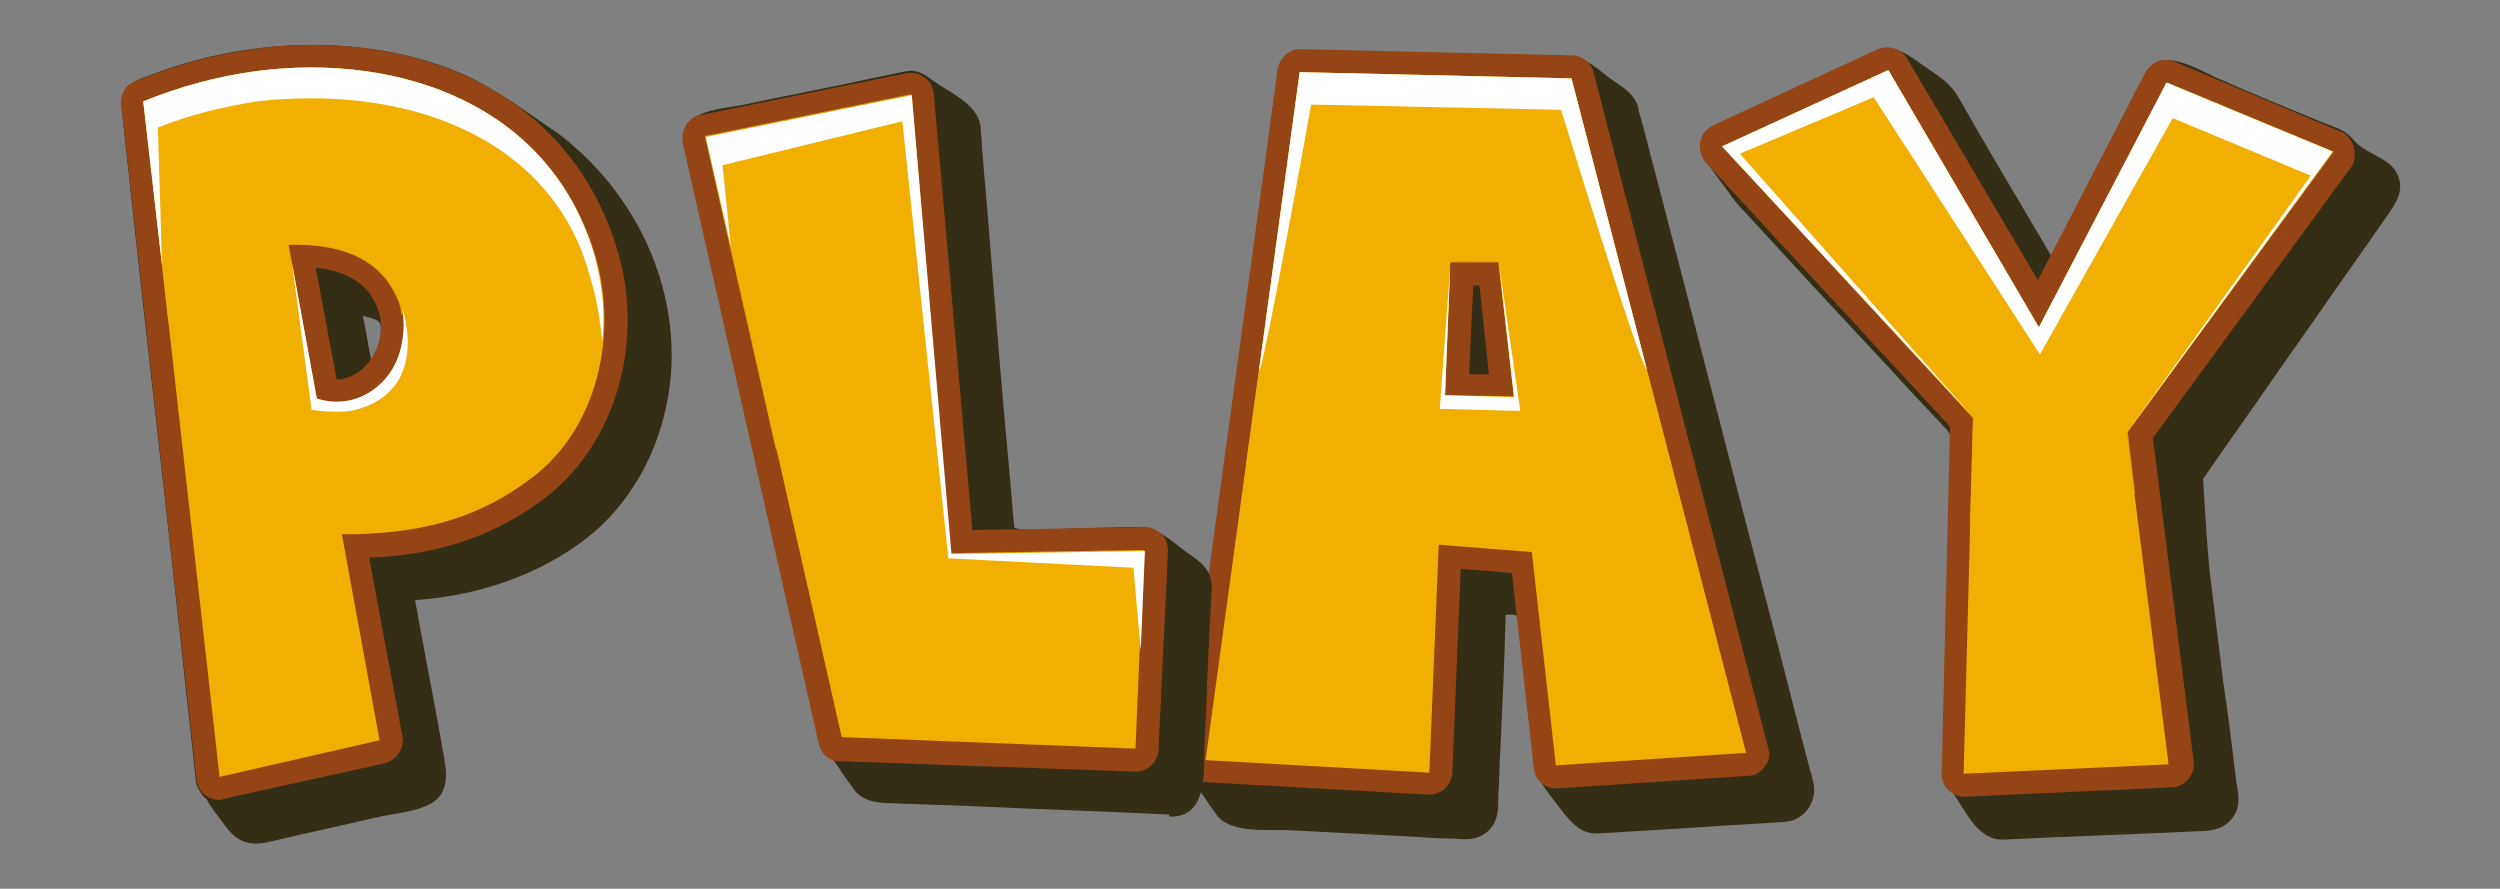 <?xml version="1.0" encoding="utf-8"?>
<!-- Generator: Adobe Illustrator 24.0.2, SVG Export Plug-In . SVG Version: 6.00 Build 0)  -->
<svg version="1.1" id="Capa_1" xmlns="http://www.w3.org/2000/svg" xmlns:xlink="http://www.w3.org/1999/xlink" x="0px" y="0px"
	 viewBox="0 0 239.1 85" style="enable-background:new 0 0 239.1 85;" xml:space="preserve">
<rect x="0" y="0" width="239.1" height="85" fill="#808080" stroke="none"/>
<style type="text/css">
	.st0{fill:#352E16;}
	.st1{fill:#954415;}
	.st2{fill:#F1AF02;}
	.st3{opacity:0.8;fill:#F1AF02;}
	.st4{fill:#FFFFFF;}
</style>
<g>
	<path class="st0" d="M116.2,77.7c1.2,2.1,5,1.6,7.1,1.7c3.8,0.2,7.7,0.4,11.5,0.6c1.4,0.1,2.8,0.2,4.2,0.2c1.2,0.1,2.3,0.2,3.3-0.7
		c1-0.9,1-2.1,1-3.3c0.1-1.5,0.1-3.1,0.2-4.6c0.2-4.3,0.4-8.6,0.5-12.8c0.3,0,1-0.1,1.1,0.2c0.1,0.4,0.1,0.9,0.2,1.3
		c0.2,1.7,0.4,3.4,0.6,5.1c0.2,1.9,0.4,3.7,0.6,5.6c0.1,0.9,0.1,1.9,0.3,2.8c0.2,0.6,0.6,1,0.9,1.5c0.7,1,1.5,2,1.8,2.4
		c1.3,1.6,2.1,2.1,3.6,2c3.3-0.2,6.6-0.4,9.8-0.6c2.6-0.2,5.2-0.3,7.8-0.5c1.9-0.1,3.2-2,2.7-3.9c-0.1-0.4-0.2-0.8-0.3-1.1
		c-1.3-4.9-2.5-9.8-3.8-14.7c-3.7-14.1-7.3-28.3-11-42.4c-0.5-1.8-0.9-3.6-1.4-5.3c-0.1-0.3-0.2-0.6-0.2-0.9c-0.4-1.4-1.6-2-2.7-2.8
		c-1-0.7-2.4-2.1-3.7-2.1c-0.8,0-1.5,0-2.3-0.1c-3.5-0.1-7-0.2-10.5-0.2c-3.5-0.1-7.1-0.2-10.6-0.2c-1.7,0-4.4-0.5-4.7,1.9
		c-0.5,3.8-1,7.6-1.5,11.3c-2,14.7-4,29.5-6,44.2c-0.4,2.9-0.8,5.9-1.2,8.8c-0.1,0.5-0.1,0.9-0.2,1.4c-0.2,1.1,0.7,2.1,1.3,2.9
		C115.1,76.1,115.6,76.9,116.2,77.7z"/>
	<path class="st1" d="M115.2,74.8l21.4,1.2c0,0,0.1,0,0.1,0c0.5,0,1.1-0.2,1.5-0.6c0.4-0.4,0.7-0.9,0.7-1.5l0.8-19.5l4.9,0.4
		l2.1,18.7c0.1,1.1,1.1,2,2.3,1.9l18.2-1.2c0.7,0,1.2-0.4,1.6-0.9c0.4-0.5,0.5-1.2,0.3-1.8L152.4,6.9c-0.2-0.9-1.1-1.6-2-1.6
		l-26-0.6c-1.1,0-2,0.8-2.2,1.9l-9,65.8c-0.1,0.6,0.1,1.2,0.5,1.7C114,74.5,114.6,74.8,115.2,74.8z M142.4,35.8l-1.9,0l0.4-8.5h0.6
		L142.4,35.8z"/>
	<path class="st2" d="M148.8,73.2l18.2-1.2L150.3,7.5l-26-0.6l-9,65.8l21.4,1.2l0.9-21.8l8.9,0.7L148.8,73.2z M138.2,37.8l0.5-12.8
		h4.6l1.5,12.9L138.2,37.8z"/>
	<path class="st3" d="M123.2,46.6c2.2,0.8,8.2,2.3,12.2,3.1c2.3,0.4,4.5,0.8,6.8,1c0.9,0.1,1.8,0.2,2.7,0.3c0.3,0,0.4,0,0.6,0.1
		c0.2,0,0.4,0,0.7,0c5.1,0.2,10.2-0.1,15.2-0.6L150.3,7.5l-26-0.6L119.1,45C120.4,45.5,121.8,46.1,123.2,46.6z M138.7,25.1h4.6
		l1.5,12.9l-6.6-0.1L138.7,25.1z"/>
	<polygon class="st4" points="143.4,25.5 144.8,38 138.2,37.8 138.7,25.5 137.7,39.1 145.4,39.3 	"/>
	<path class="st4" d="M125.4,10l23.9,0.5c0,0,7.6,24.8,8.2,24.8l-7.2-27.8l-26-0.6l-3.9,28.6C120.8,35.7,125.4,10,125.4,10z"/>
	<path class="st3" d="M121.3,70.7c-0.1,0.9,5.3,1.5,8.1,1.6c0.7,0,1.8,0,3.1,0.1c0.3,0,0.7,0,1,0c0.2,0,0.4,0,0.5,0h0.3
		c0.1,0,0.2,0,0.4,0l0.1,0l0.1,0c0.1,0,0.3-0.1,0.4-0.2c0-0.1,0.1,0.1,0.4-0.6c-0.1-0.4-0.1-2.3-1.1-0.3l0.1,0l0.1-0.1
		c0.1-0.1,0.1-0.1,0.4-0.2c0.2-0.1,0.5-0.2,0.5-0.1c0,0.1,0.1,0.2,0.1,0.3v-0.1v-0.2l0-0.5c0-0.4,0-0.7,0.1-1.1
		c0.2-3,0.4-6.1,0.5-7.9c0.2-3.6-0.6-4-1.1-4.1c-0.4-0.1-1-0.3-1.2,3.9c-0.1,2.1-0.3,5-0.5,7.8c0,0.7-0.1,1.4-0.1,2.2v0
		c0,0,0,0.1,0,0.2c0,0.1,0.1,0.3,0.1,0.4c0.1,0.2,0.1,0.1,0.1,0.2c0.4-0.3-0.9,0.6,0.9-0.6l0,0c0,0,0,0,0,0c0,0,0-0.1,0-0.2
		l-0.1-0.6c0-0.3,0-0.2,0-0.2h0h0l-0.1,0h-0.5c-0.3,0-0.7,0-1,0c-1.3,0-2.5-0.1-3.4-0.1C127.4,70,121.4,69.9,121.3,70.7z
		 M135.3,52.6c0.4-0.1,1.5,0.6,1.4,2.2c-0.1,1.6-1.2,1.3-1.5,0.6C134.3,53.4,134.9,52.7,135.3,52.6z"/>
	<path class="st3" d="M150,71.6c0,0.9,5.6,0.8,8.6,0.6c0.8-0.1,1.9-0.2,3.3-0.3c0.8-0.1,1.7-0.1,2.6-0.2c0.4,0,0.8-0.1,1.1-0.1
		l0.6,0c0-0.1-0.1-0.4-0.1-0.5c-0.2-0.7-0.4-1.5-0.5-2.2c-0.8-3.1-1.6-6.3-2.1-8.1c-1-3.6-1.9-3.8-2.3-3.7c-0.4,0.1-1,0,0.1,4.3
		c0.6,2.1,1.3,5.1,2,8l0.1,0.2c0,0,0,0,0,0c-0.5,0-0.9,0.1-1.4,0.1c-1.4,0.1-2.6,0.2-3.6,0.3C156.3,70,149.9,70.7,150,71.6z
		 M159.9,52.5c0.4-0.2,1.6,0.2,2,1.8c0.4,1.6-0.7,1.7-1.2,1.1C159.1,53.7,159.5,52.7,159.9,52.5z"/>
</g>
<g>
	<path class="st0" d="M112,78.1c3.6,0,3.1-4.5,3.2-6.9c0.2-3.8,0.3-7.6,0.5-11.4c0.1-1.1,0.1-2.2,0.2-3.4c0.1-2.3-1.6-2.9-3.1-4.1
		c-1.2-1-2.5-1.9-4.1-1.9c-1.6,0-3.3,0.1-4.9,0.1c-0.6,0-6.8,0.4-6.8-0.1c-0.2-1.9-0.3-3.8-0.5-5.7c-0.7-7.5-1.3-15-1.9-22.5
		c-0.2-2.8-0.5-5.6-0.7-8.4c0-0.5-0.1-1.1-0.1-1.6c-0.2-2-2.4-3.1-4-4.1c-0.9-0.6-1.8-1.5-3-1.3c-0.2,0-0.4,0.1-0.6,0.1
		c-1.3,0.3-2.5,0.5-3.8,0.8c-3.7,0.8-7.5,1.5-11.2,2.3c-1.8,0.4-6.3,0.5-5.7,3.4c0.3,1.1,0.5,2.2,0.8,3.4c1.4,6.2,2.8,12.4,4.2,18.6
		c2.7,11.7,5.3,23.5,8,35.2c0,0.1,0.1,0.3,0.1,0.4c0.2,0.6,0.8,1.2,1.2,1.8c0.5,0.7,1,1.6,1.6,2.3c0.7,1.3,1.9,1.6,3.2,1.7
		c2.8,0.1,5.6,0.2,8.4,0.3c6.3,0.3,12.6,0.5,18.8,0.8C111.8,78.1,111.9,78.1,112,78.1z"/>
	<path class="st1" d="M108.6,73.8c1.2,0,2.1-0.9,2.2-2.1l0.9-19c0-0.6-0.2-1.2-0.6-1.6c-0.4-0.4-1-0.7-1.6-0.7l-16.5,0.3L89.3,8.9
		c-0.1-0.6-0.4-1.2-0.9-1.5c-0.5-0.4-1.1-0.5-1.7-0.4l-19.7,4c-0.6,0.1-1.1,0.5-1.4,1c-0.3,0.5-0.4,1.1-0.3,1.7l13,57.4
		c0.2,1,1,1.7,2,1.7L108.6,73.8C108.5,73.8,108.5,73.8,108.6,73.8z"/>
	<polygon class="st2" points="67.5,13.1 87.2,9.1 90.9,52.9 109.4,52.6 108.6,71.6 80.5,70.5 	"/>
	<path class="st3" d="M89.7,39l-2.6-30l-19.7,4l6.8,30C79.3,41.1,84.6,39.9,89.7,39z"/>
	<path class="st4" d="M87.2,9.1l-19.7,4l2.4,10.5l-0.8-7.8l17.2-4.2l4.4,41.8l17.7,0.9l0.7,7.9l0.4-9.5c0,0-18.7,0.3-18.5,0.3
		L87.2,9.1z"/>
	<path class="st3" d="M99.5,69.8c0.1-0.9-6.5-1.6-10.1-1.9l-6.5-0.4l-2.2-10.7c-0.9-4.3-1.9-4.6-2.3-4.6c-0.4,0-1-0.1,0.1,5.1
		L81,69.7l8.3,0.5C91.8,70.3,99.4,70.6,99.5,69.8z M77,46.8c0.4-0.2,1.6,0.4,2,2.3c0.4,1.9-0.7,1.8-1.3,1.1
		C76.3,48.1,76.6,47,77,46.8z"/>
</g>
<g>
	<path class="st0" d="M52.4,12.1c-2.6-1.8-5.2-3.7-8.1-5c-3-1.3-6.2-2.1-9.4-2.5c-7.3-0.9-14.8,0.2-21.6,3c-2.1,0.9-1.7,2.5-1.5,4.3
		c0.2,2.2,0.5,4.3,0.7,6.5c1.6,14.7,3.3,29.3,4.9,44c0.4,4,0.9,8,1.3,12c0,0.1,0,0.1,0,0.2c0.1,0.7,0.6,1.5,1.1,1.9
		c0.4,0.8,1.1,1.6,1.6,2.3c1.2,1.7,2.4,2.2,4.4,1.7c3.4-0.8,6.7-1.5,10.1-2.3c1.6-0.4,3.9-0.5,5.4-1.4c2.1-1.3,1.2-3.9,0.9-5.9
		c-0.8-4.5-1.7-9-2.5-13.5c5.6-0.4,11.1-2.1,15.7-5.4c4.1-2.9,6.9-7.4,8.1-12.2C66.2,29.4,61.3,18.1,52.4,12.1
		C52.1,12,57.7,15.7,52.4,12.1z M35.9,33.7c-0.1,0.2-0.2,0.5-0.4,0.7c-0.3-1.4-0.5-2.8-0.8-4.2c0.6,0.2,1.7,0.3,1.7,1
		C36.5,32,36.3,32.9,35.9,33.7C35.8,33.9,36.4,32.7,35.9,33.7z"/>
	<path class="st1" d="M29.8,4.3c-1.8,0-3.7,0.1-5.5,0.4c-3.9,0.5-7.8,1.6-11.4,3.1C12,8.1,11.5,9,11.6,10l7.2,64.6
		c0.1,0.6,0.4,1.2,0.9,1.5c0.4,0.3,0.8,0.4,1.2,0.4c0.2,0,0.3,0,0.5-0.1L36.8,73c1.1-0.3,1.9-1.4,1.7-2.5l-3.2-17.2
		c0.2,0,0.4,0,0.6,0c6.2-0.3,11.4-2.1,16-5.5c6.8-5,9.8-14.8,7.2-23.7C55.5,11.7,44.6,4.3,29.8,4.3z M32.2,36.3l-2-10.7
		c2.9,0.3,4.9,1.5,5.8,3.6c0.6,1.3,0.6,3-0.1,4.4c-0.6,1.3-1.7,2.3-3,2.6C32.7,36.3,32.5,36.3,32.2,36.3z"/>
	<path class="st2" d="M57,24.7C52.8,10.1,38.3,5,24.5,6.8c-3.7,0.5-7.4,1.5-10.8,2.9l1.8,15.7L21,74.3l15.3-3.5l-3.6-19.7
		c1.1,0,2.1,0,3.1-0.1c5.5-0.3,10.4-1.8,14.8-5.1C57.1,41.2,59.1,32.2,57,24.7z M33.4,38.4c-1,0.2-2,0.1-3.1-0.2l-2.7-14.8
		c4.2-0.1,8.5,0.8,10.4,5C39.8,32.2,37.7,37.3,33.4,38.4z"/>
	<path class="st3" d="M16.1,30.8c4.2-0.6,8.4-0.9,12.6-1l-1.2-6.4c4.2-0.1,8.5,0.8,10.4,5c0.3,0.5,0.4,1.1,0.5,1.7
		c6.5,0.4,12.9,1.3,19.1,2.7c0.3-2.7,0-5.5-0.7-8.1C52.8,10.1,38.3,5,24.5,6.8c-3.7,0.5-7.4,1.5-10.8,2.9l1.8,15.7L16.1,30.8z"/>
	<path class="st4" d="M24.5,6.8c-3.7,0.5-7.4,1.5-10.8,2.9l1.8,15.7l-0.4-13.2c3-1.2,6.2-2,9.5-2.5c1.7-0.2,3.4-0.3,5.1-0.3
		c13.1,0,23.5,5.8,26.6,16.6c0.5,1.8,0.9,2.9,1.3,6.7c0.3-2.7,0-5.5-0.7-8.1C52.8,10.1,38.3,5,24.5,6.8z"/>
	<path class="st4" d="M27.9,25l2.4,13.1c0,0,3.2,1.3,6.1-1.4c2.9-2.7,2.1-7.1,2.1-7.1s2.7,7.7-4.5,9.6c-1.6,0.4-4.2,0-4.2,0L27.9,25
		z"/>
	<path class="st3" d="M34.8,49c0,0.4,1.1,0.7,2.5,0.7c1.4,0,3-0.3,4.1-0.7c1.1-0.3,3.4-1.1,5.5-2.4c2.2-1.2,4.2-2.9,5.1-4.1
		c0.5-0.5,0.8-1.1,0.9-1.5c0.2-0.4,0.2-0.8,0.2-1c0-0.5-0.3-0.7-0.5-0.8c-0.2-0.1-0.4-0.2-0.7,0c-0.3,0.2-0.7,0.8-1.6,2
		c-0.9,1.2-2.6,2.5-4.4,3.5c-1.8,1-3.8,1.8-5.2,2.2c-0.7,0.2-2.2,0.7-3.5,1C35.9,48.3,34.8,48.6,34.8,49z M53.1,35.9
		c0.2,0,0.6,0.1,0.9,0.4c0.3,0.3,0.5,0.8,0.4,1.5c-0.4,1.3-1.3,0.8-1.6,0.2c-0.3-0.8-0.4-1.2-0.3-1.6C52.7,36.1,52.9,36,53.1,35.9z"
		/>
	<path class="st3" d="M22.7,71.9c0.2,0.8,4.3,0.2,6.5-0.3l5.9-1.5l-1.1-7.9c-0.4-2.8-1.3-2.9-1.7-2.9c-0.4,0-1-0.1-0.5,3.2l0.8,5.8
		l-4,1C27.1,69.8,22.5,71.1,22.7,71.9z M31.7,55.9c0.4-0.1,1.6,0.2,1.7,1.4c0.1,1.2-1,1.2-1.4,0.7C30.8,56.8,31.3,56.1,31.7,55.9z"
		/>
</g>
<g>
	<path class="st0" d="M228.2,20.8c0.9-1.3,1.9-2.6,1-4.3c-0.5-0.9-1.4-1.3-2.3-1.8c-0.3-0.2-0.7-0.4-1-0.6c-0.6-0.4-0.9-0.9-1.4-1.3
		c-0.6-0.5-1.7-0.8-2.4-1.1c-3.4-1.4-6.8-2.8-10.2-4.3c-1.8-0.8-5.3-3-6.6-0.5c-2.9,5.5-5.7,11-8.6,16.6c-0.2,0.3-0.3,0.7-0.5,1
		c-3-5.1-6-10.1-8.9-15.2c-0.8-1.4-2-2.1-3.3-3c-1.6-1.1-2.8-2.2-4.7-1.3c-3,1.4-6.1,2.8-9.1,4.2c-1.5,0.7-3.1,1.4-4.6,2.1
		c-0.9,0.4-2.1,0.7-2.6,1.6c-1,1.8,1.5,4.2,2.4,5.6c0.4,0.6,0.9,1.2,1.4,1.7c4.6,5,9.2,10,13.9,15c1.8,2,3.7,4,5.5,5.9
		c0.7,0.8,0.4,1.7,0.4,2.8c-0.2,7.1-0.4,14.3-0.6,21.4c-0.1,2.6-0.1,5.2-0.2,7.8c0,1.1,0.3,2.1,1.1,2.9c1.1,1.6,2.3,4.4,4.7,4.3
		c6.2-0.3,12.4-0.5,18.6-0.8c1.3,0,2.6-0.2,3.4-1.4c0.7-1,0.5-2.1,0.3-3.2c-0.4-3.3-0.8-6.6-1.3-9.9c-0.4-3.3-0.8-6.5-1.2-9.8
		c-0.3-2.2-0.7-9.4-0.7-9.4S227.2,22.2,228.2,20.8z"/>
	<path class="st1" d="M225.1,14c-0.2-0.6-0.6-1.2-1.2-1.4L208,5.9c-1-0.4-2.2,0-2.8,1l-10.3,19.9L182.4,5.6c-0.6-1-1.8-1.3-2.8-0.9
		L163.8,12c-0.6,0.3-1.1,0.9-1.2,1.6c-0.1,0.7,0.1,1.4,0.5,1.9l23.4,25.3l-0.8,33.2c0,0.6,0.2,1.2,0.7,1.6c0.4,0.4,1,0.6,1.5,0.6
		c0,0,0.1,0,0.1,0l19.7-0.9c0.6,0,1.2-0.3,1.6-0.8c0.4-0.5,0.6-1.1,0.5-1.7l-3.9-30.9l19.1-26.1C225.2,15.3,225.3,14.6,225.1,14z"/>
	<polygon class="st2" points="164.7,14 188.7,39.9 187.8,74 207.4,73.1 203.4,41.4 223.1,14.5 207.2,7.9 195,31.3 180.6,6.7 	"/>
	<path class="st3" d="M188.4,50.2c5.3-0.6,10.6-1.6,15.8-3l-0.7-5.9l19.7-26.8l-15.9-6.6L195,31.3L180.6,6.7L164.7,14l24,26
		L188.4,50.2z"/>
	<polygon class="st4" points="195,31.3 180.6,6.7 164.7,14 188.7,39.9 166.4,14.7 179.2,9.3 195.1,33.9 207.8,11.3 221,16.8 
		203.4,41.4 223.1,14.5 207.2,7.9 	"/>
	<path class="st3" d="M190.4,71.8c0.1,0.9,5.7,0.8,8.7,0.5l6.9-0.6l-1.4-11.5c-0.5-3.7-1.4-4-1.8-4c-0.4,0-1-0.2-0.5,4.3l1.1,9.1
		l-4.6,0.4C196.7,70.2,190.3,70.9,190.4,71.8z M202,51.6c0.4-0.2,1.6,0.4,1.7,2c0.2,1.6-0.9,1.5-1.4,0.9
		C201.1,52.6,201.6,51.7,202,51.6z"/>
</g>
</svg>
